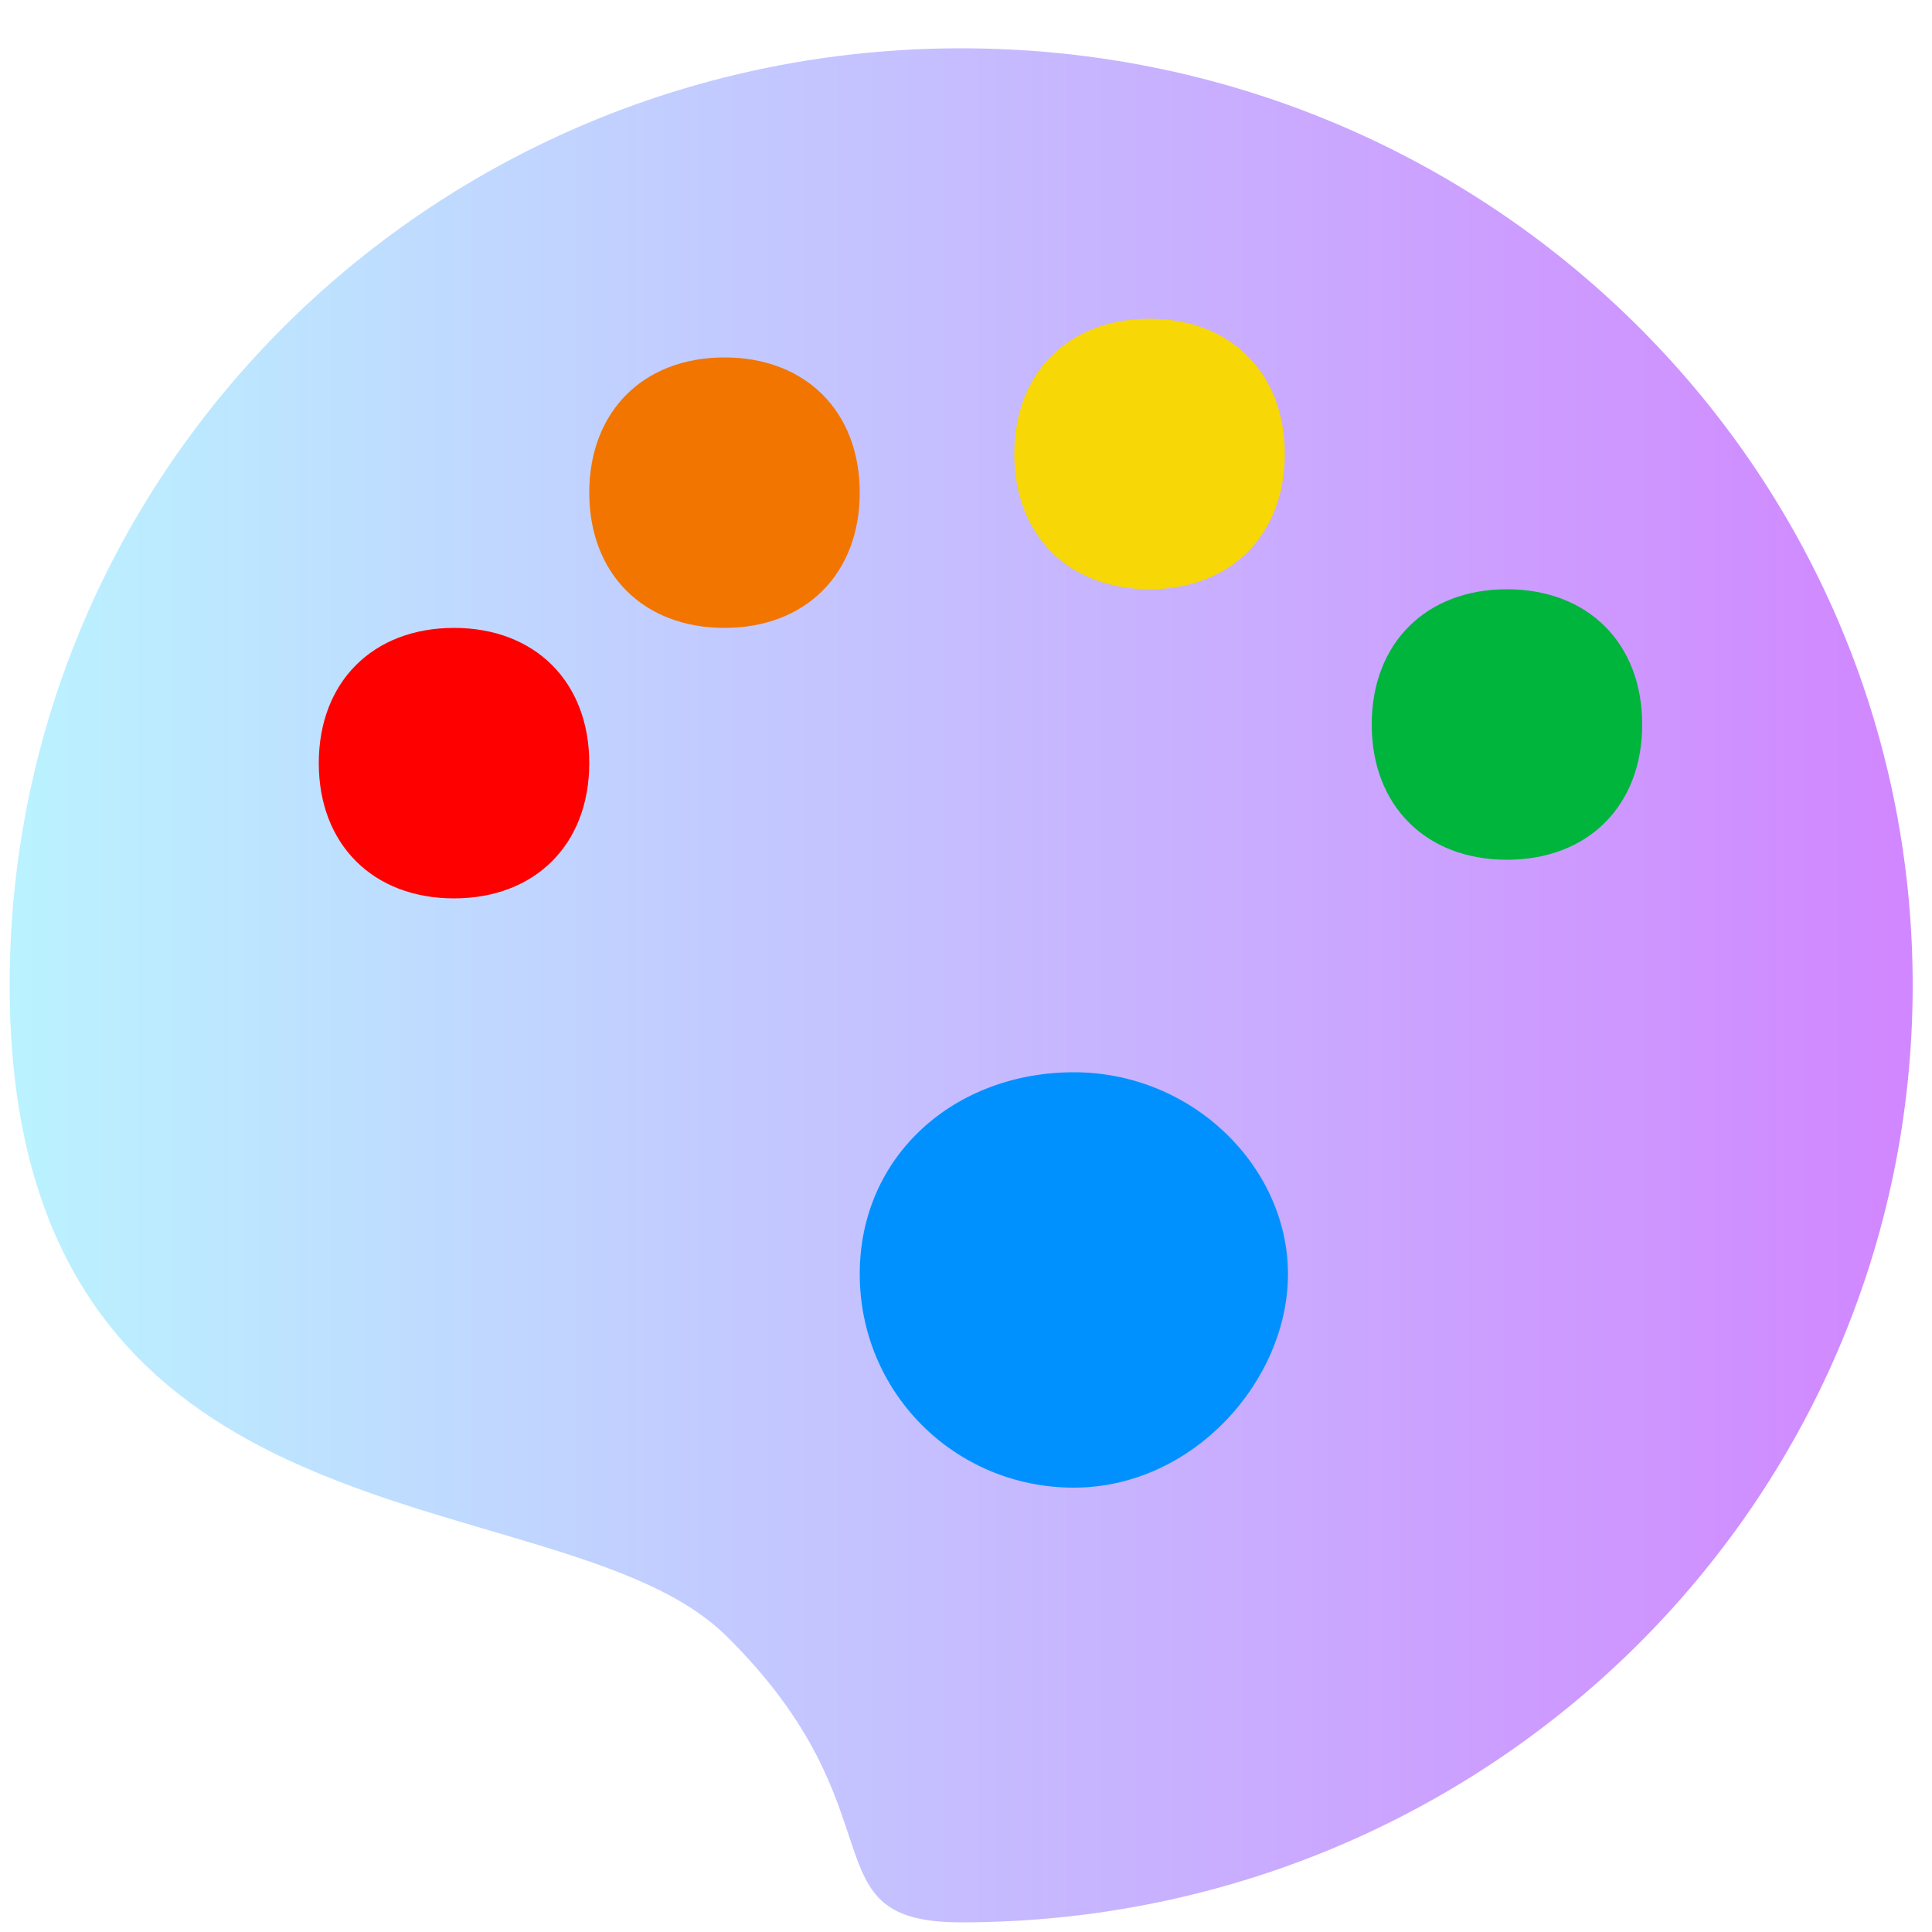 <svg xmlns="http://www.w3.org/2000/svg" xmlns:xlink="http://www.w3.org/1999/xlink" width="200" height="200" viewBox="0 0 200 200" fill="none"><rect x="0" y="0" width="0" height="0" fill="rgba(249, 249, 249, 1)" /><defs><rect id="path_0" x="0" y="0" width="200" height="200" /><linearGradient id="linear_0" x1="0%" y1="50%" x2="100%" y2="50%" gradientUnits="objectBoundingBox"><stop offset="0" stop-color="#BAF2FF" stop-opacity="1" /><stop offset="1" stop-color="#D187FF" stop-opacity="1" /></linearGradient><filter id="filter_4" x="-3" y="-1" width="205" height="202" filterUnits="userSpaceOnUse" color-interpolation-filters="sRGB"><feFlood flood-opacity="0" result="BackgroundImageFix"/>
          <feColorMatrix in="SourceAlpha" type="matrix" values="0 0 0 0 0 0 0 0 0 0 0 0 0 0 0 0 0 0 127 0"/>
          <feOffset dx="0" dy="2"/>
          <feGaussianBlur stdDeviation="2"/>
          <feColorMatrix type="matrix" values="0 0 0 0 0 0 0 0 0 0 0 0 0 0 0 0 0 0 0.5 0"/>
          <feBlend mode="normal" in2="BackgroundImageFix" result="effect1_Shadow"/>
          <feBlend mode="normal" in="SourceGraphic" in2="effect1_Shadow" result="shape"/></filter></defs><g opacity="1" transform="translate(0 0)  rotate(0 100 100)"><mask id="bg-mask-0" fill="white"><use xlink:href="#path_0"></use></mask><g mask="url(#bg-mask-0)" ><path id="路径 1" fill-rule="evenodd" style="fill:#C4C4C4" transform="translate(41.667 41.667)  rotate(0 62.5 62.5)" opacity="0" d="M0,62.5C0,80.83 6.67,88.33 22.5,93.33C24.17,94.17 25,94.17 26.67,95C27.5,95 30.83,95.83 30.83,96.67C40.83,100 45.83,101.67 50,106.67C53.33,110 55.83,114.17 58.33,118.33C59.17,120 60,121.67 60,122.5C61.67,122.5 61.67,124.17 62.5,125C97.5,125 125,96.67 125,62.5C125,28.33 96.67,0 62.5,0C28.33,0 0,28.33 0,62.5Z " /><g id="路径 2" filter="url(#filter_4)"><path id="路径 2" fill-rule="evenodd" fill="url(#linear_0)" transform="translate(1 3)  rotate(0 98.5 97)" opacity="1" d="M197,97C197,43.36 152.96,0 98.5,0C44.04,0 0,43.36 0,97C0,122.75 10.29,135.68 23.46,143.35C41.21,153.7 64.18,154.5 74.16,164.33C92.71,182.59 82.28,194 98.5,194C152.96,194 197,150.64 197,97Z " /></g><path id="路径 3" fill-rule="evenodd" style="fill:#0091FF" transform="translate(89 111)  rotate(0 22.167 21.5)" opacity="1" d="M44.33,20.89C44.33,9.83 34.48,0 22.17,0C9.85,0 0,8.6 0,20.89C0,33.17 9.85,43 22.17,43C34.48,43 44.33,31.94 44.33,20.89Z " /><path id="路径 4" fill-rule="evenodd" style="fill:#C4C4C4" transform="translate(111.667 133.333)  rotate(0 6.667 6.25)" opacity="0" d="M13.33,5.83C13.33,1.67 10.83,0 6.67,0C2.5,0 0,2.5 0,5.83C0,9.17 3.33,12.5 6.67,12.5C10,12.5 13.33,10 13.33,5.83Z " /><path id="路径 5" fill-rule="evenodd" style="fill:#F7D705" transform="translate(105 33)  rotate(0 14 14)" opacity="1" d="M28,14C28,5.6 22.4,0 14,0C5.6,0 0,5.6 0,14C0,22.4 5.6,28 14,28C22.4,28 28,22.4 28,14Z " /><path id="路径 6" fill-rule="evenodd" style="fill:#F27500" transform="translate(61 37)  rotate(0 14 14)" opacity="1" d="M28,14C28,5.6 22.4,0 14,0C5.6,0 0,5.6 0,14C0,22.4 5.6,28 14,28C22.4,28 28,22.4 28,14Z " /><path id="路径 7" fill-rule="evenodd" style="fill:#00B53C" transform="translate(142 61)  rotate(0 14 14)" opacity="1" d="M28,14C28,5.6 22.4,0 14,0C5.6,0 0,5.6 0,14C0,22.4 5.6,28 14,28C22.4,28 28,22.4 28,14Z " /><path id="路径 8" fill-rule="evenodd" style="fill:#FF0000" transform="translate(33 65)  rotate(0 14 14)" opacity="1" d="M28,14C28,5.6 22.4,0 14,0C5.6,0 0,5.6 0,14C0,22.4 5.6,28 14,28C22.4,28 28,22.4 28,14Z " /></g></g></svg>